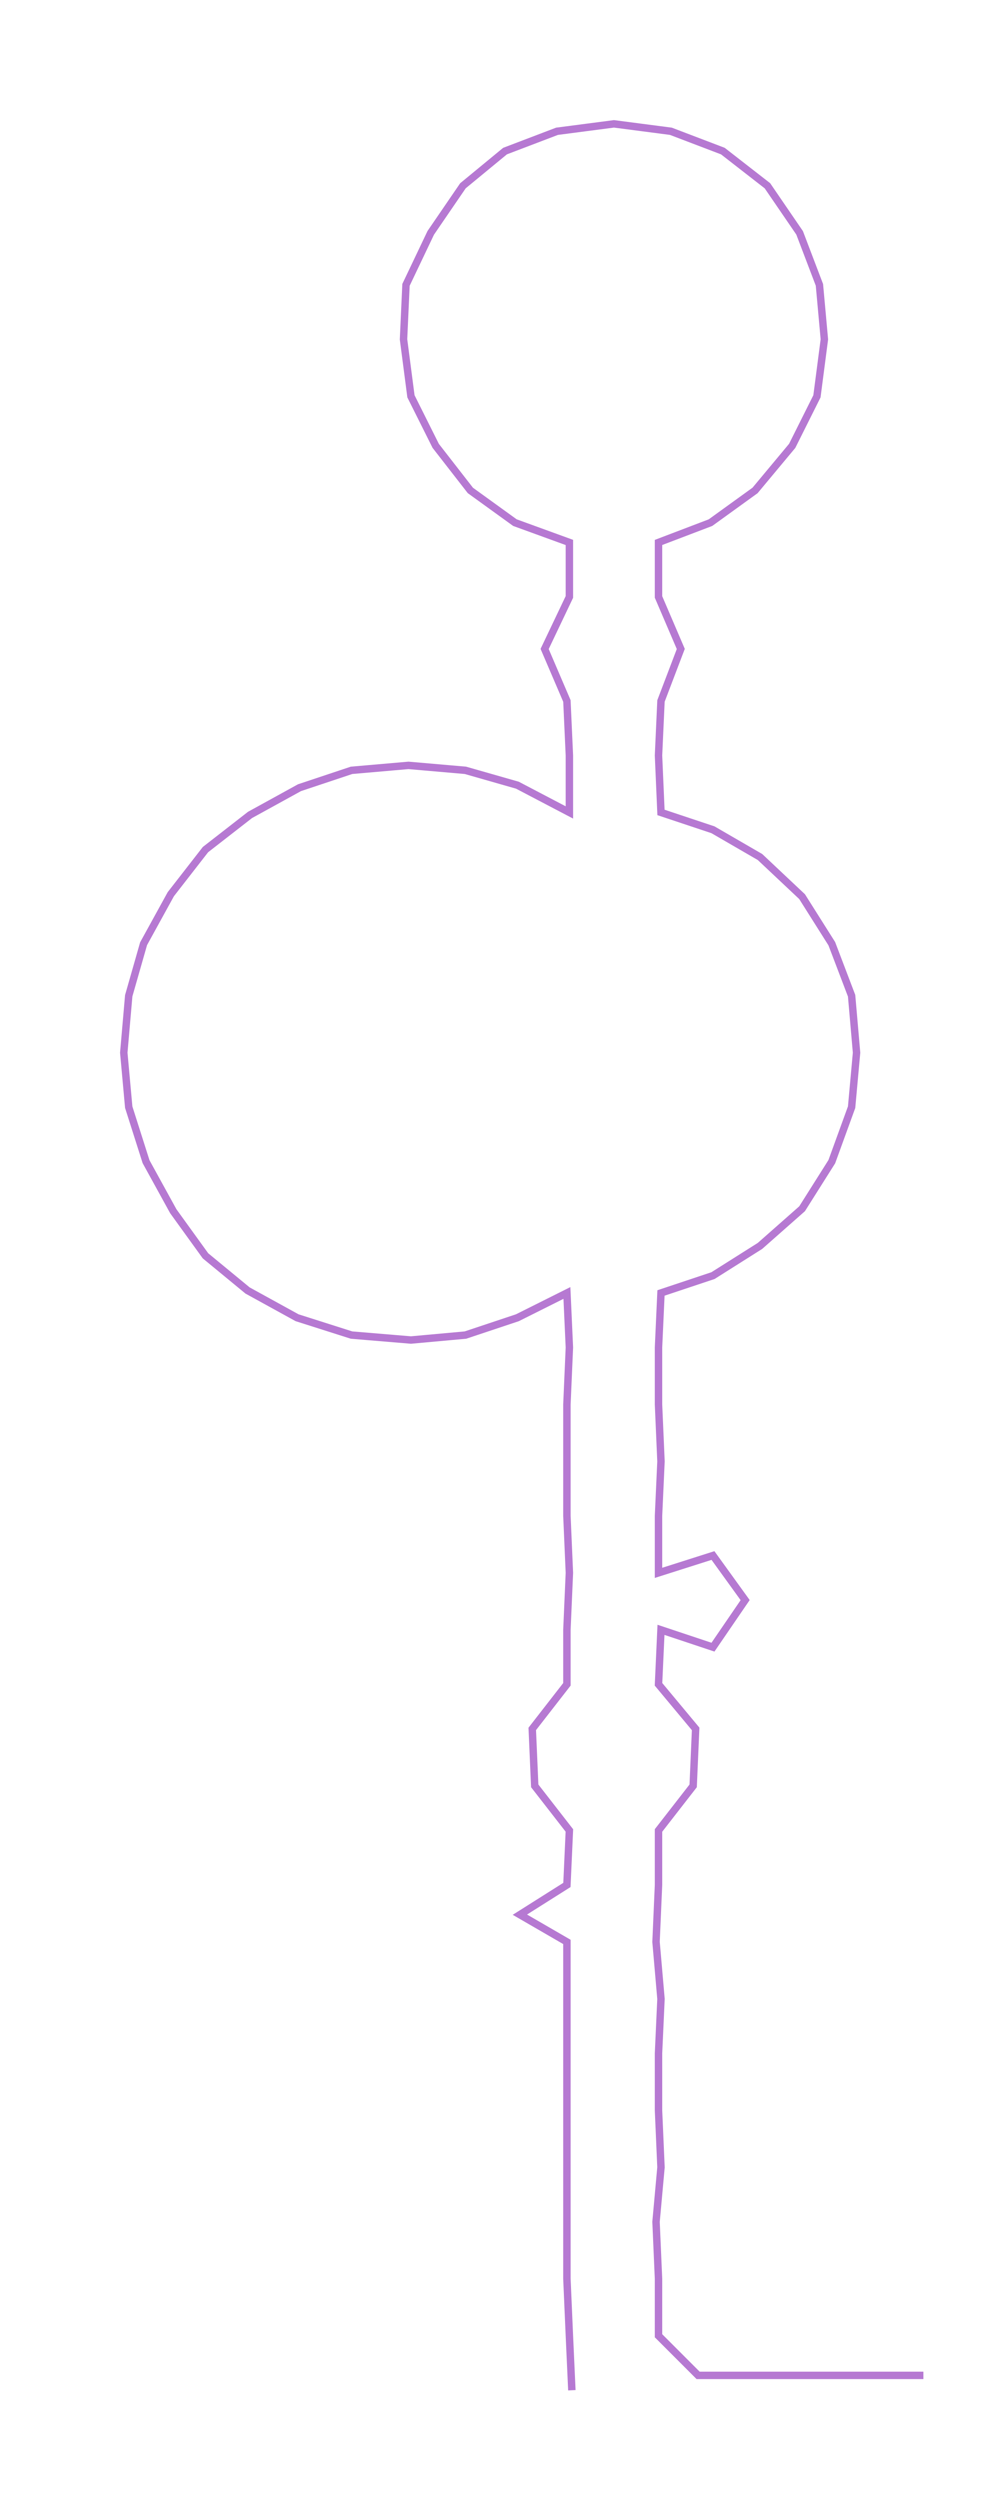 <ns0:svg xmlns:ns0="http://www.w3.org/2000/svg" width="119.104px" height="300px" viewBox="0 0 400.711 1009.31"><ns0:path style="stroke:#b679d2;stroke-width:3px;fill:none;" d="M231 965 L231 965 L230 943 L229 920 L229 897 L229 875 L229 852 L229 829 L229 807 L229 784 L210 773 L229 761 L230 739 L216 721 L215 698 L229 680 L229 658 L230 635 L229 612 L229 590 L229 567 L230 544 L229 522 L209 532 L188 539 L166 541 L142 539 L120 532 L100 521 L83 507 L70 489 L59 469 L52 447 L50 425 L52 402 L58 381 L69 361 L83 343 L101 329 L121 318 L142 311 L165 309 L188 311 L209 317 L230 328 L230 305 L229 283 L220 262 L230 241 L230 219 L208 211 L190 198 L176 180 L166 160 L163 137 L164 115 L174 94 L187 75 L204 61 L225 53 L248 50 L271 53 L292 61 L310 75 L323 94 L331 115 L333 137 L330 160 L320 180 L305 198 L287 211 L266 219 L266 241 L275 262 L267 283 L266 305 L267 328 L288 335 L307 346 L324 362 L336 381 L344 402 L346 425 L344 447 L336 469 L324 488 L307 503 L288 515 L267 522 L266 544 L266 567 L267 590 L266 612 L266 635 L288 628 L301 646 L288 665 L267 658 L266 680 L281 698 L280 721 L266 739 L266 761 L265 784 L267 807 L266 829 L266 852 L267 875 L265 897 L266 920 L266 943 L282 959 L305 959 L328 959 L350 959 L373 959" /></ns0:svg>